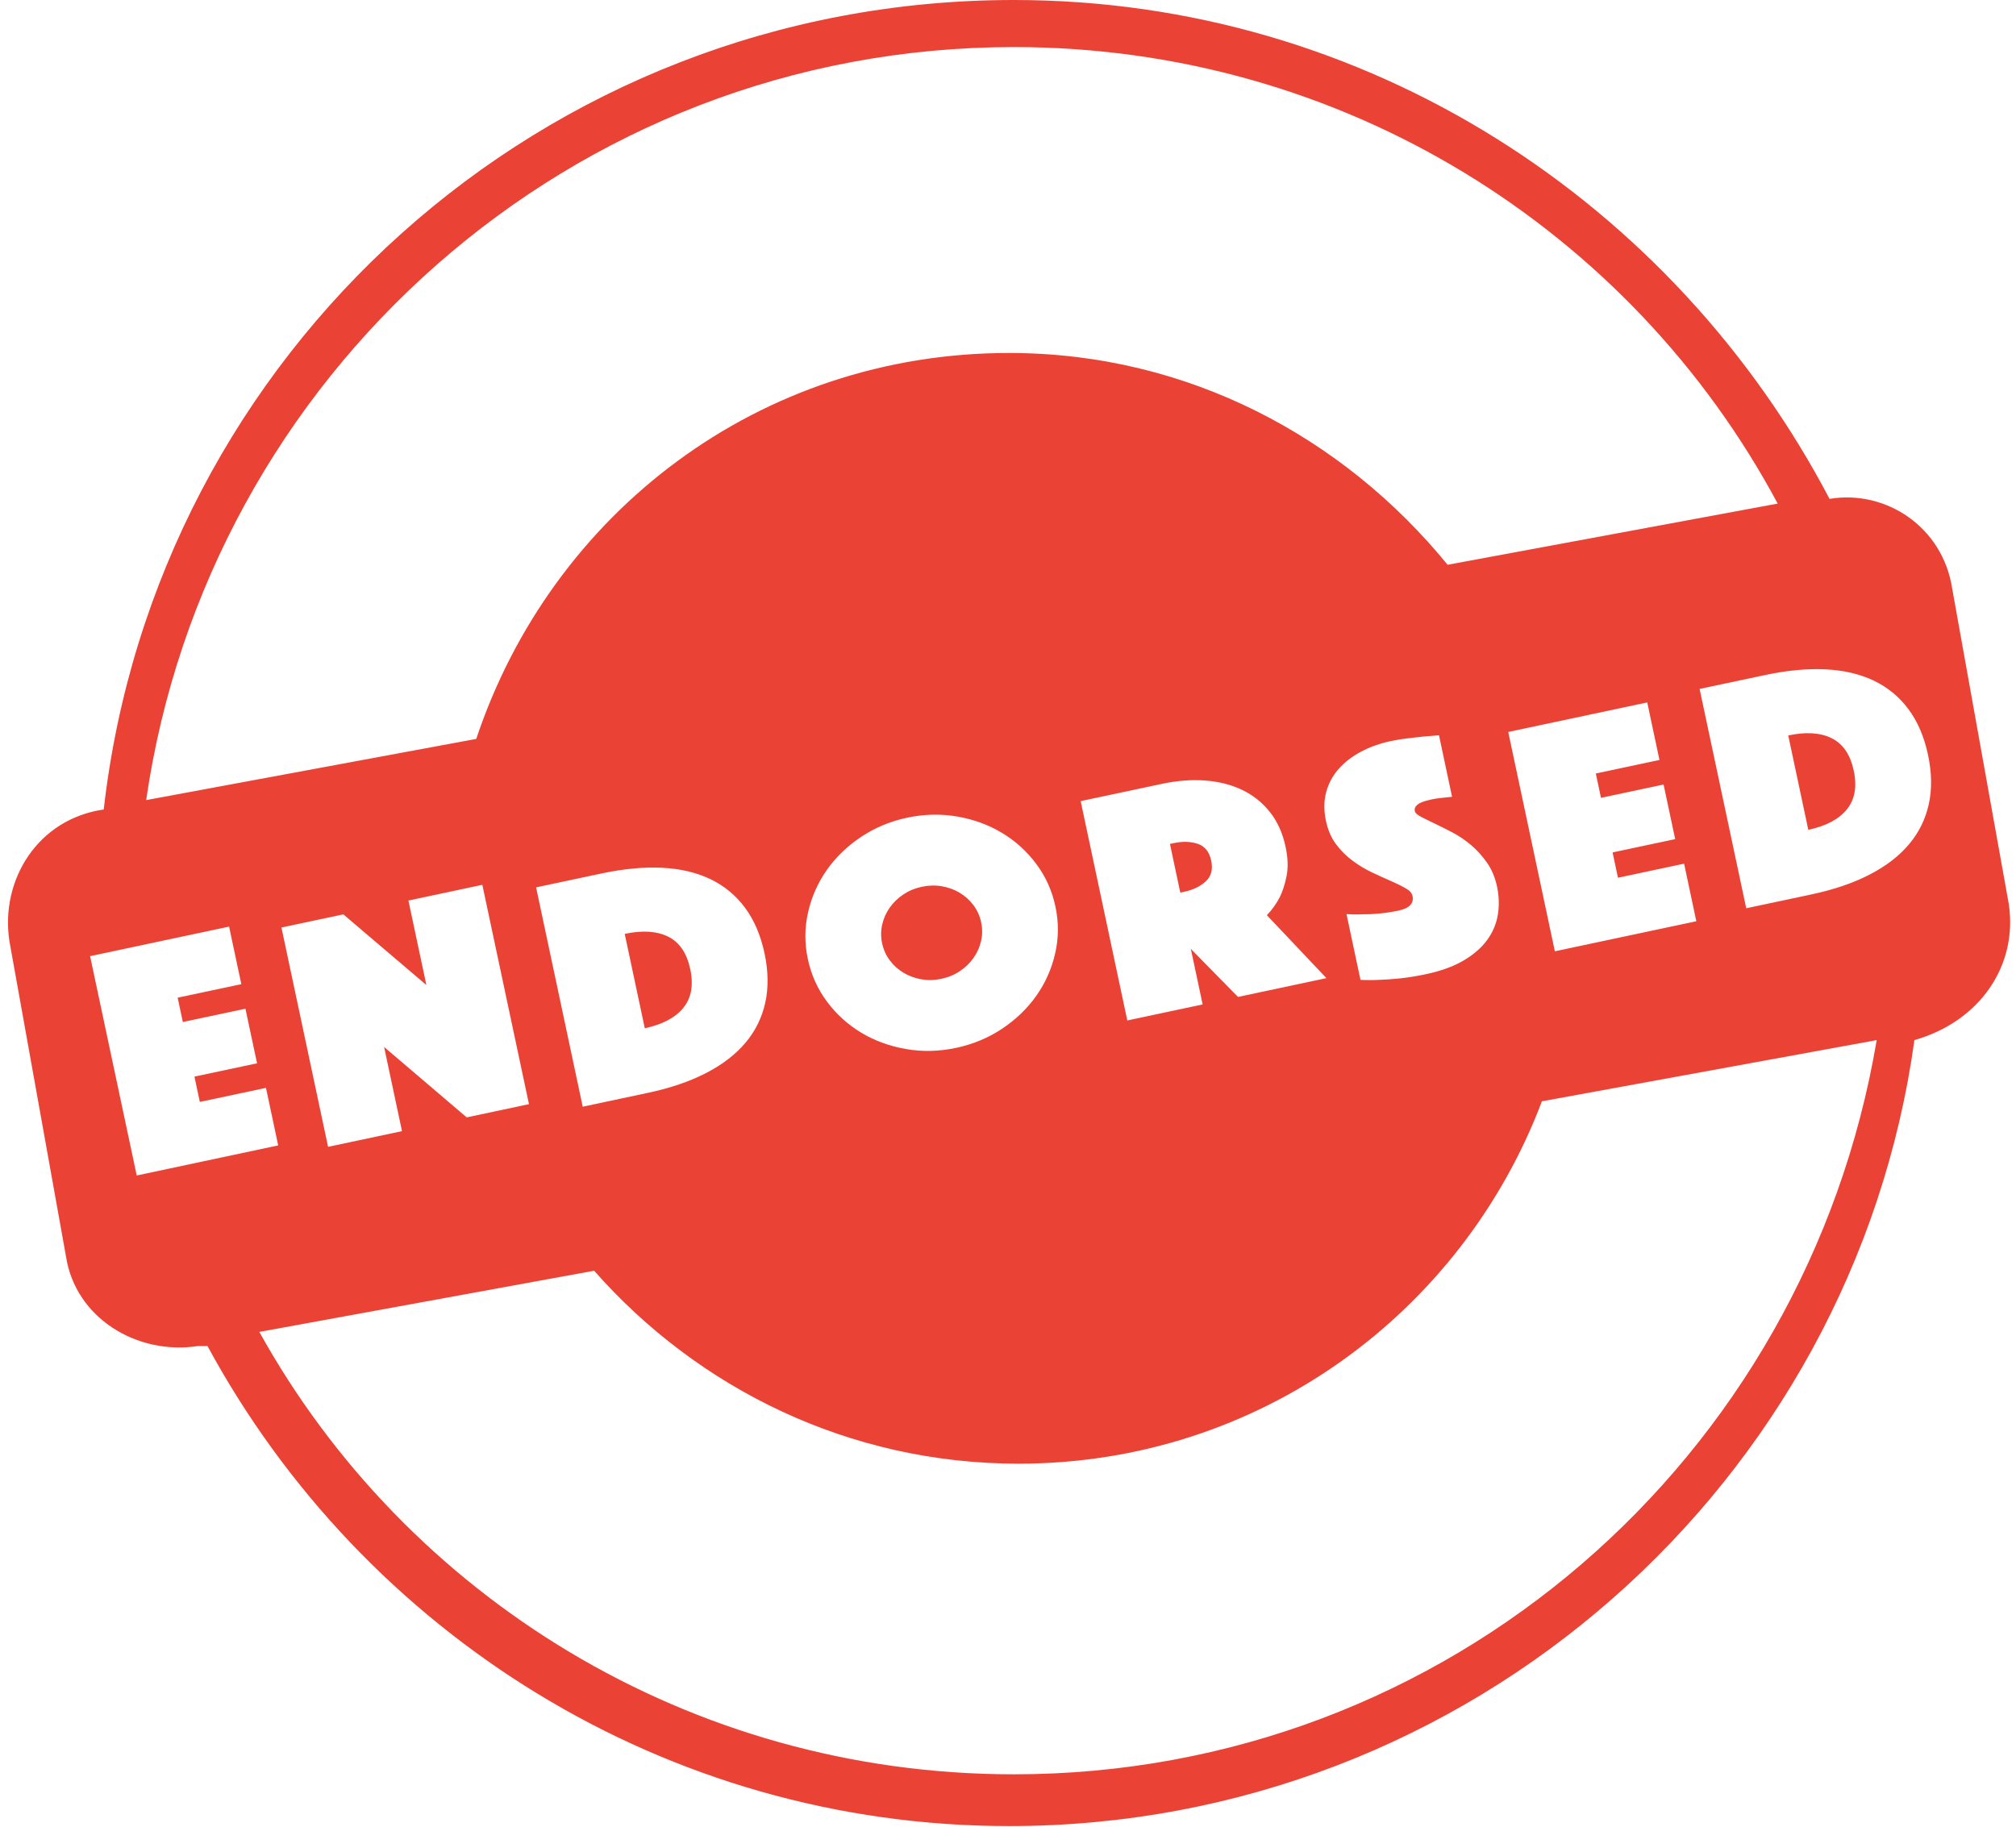 <?xml version="1.0" encoding="UTF-8"?>
<svg viewBox="0 0 139 126" preserveAspectRatio="xMinYMin meet" version="1.1" xmlns="http://www.w3.org/2000/svg">
    <g id="Icon" stroke="none" stroke-width="1" fill="none" fill-rule="evenodd">
        <g id="Artboard" fill="#EA4335" fill-rule="nonzero">
            <g id="Endorsed_Logo">
                <path d="M138.498,62.314 C139.149,66.533 136.548,70.428 131.996,71.726 C127.77,102.234 101.435,125.926 69.574,125.926 C45.841,125.926 25.034,112.619 14.305,92.822 L13.655,92.822 C9.428,93.471 5.202,90.874 4.552,86.655 L0.65,64.91 C-3.57491814e-14,60.691 2.601,56.472 7.152,55.823 C10.729,24.341 37.388,0 69.899,0 C94.283,0 115.415,13.956 126.144,34.402 C130.045,33.753 133.947,36.35 134.597,40.569 L138.498,62.314 Z M69.899,3.246 C39.339,3.246 14.305,25.964 10.079,55.174 L32.836,50.955 C38.038,35.376 52.343,24.341 69.574,24.341 C81.929,24.341 92.657,30.183 99.81,38.946 L122.568,34.727 C112.489,15.903 92.657,3.246 69.899,3.246 Z M69.899,122.356 C99.81,122.356 124.519,100.611 129.395,71.726 L106.312,75.945 C100.785,90.55 86.805,100.935 70.225,100.935 C58.52,100.935 48.117,95.743 40.964,87.629 L17.881,91.848 C27.96,110.023 47.467,122.356 69.899,122.356 Z M6.212,65.936 L9.427,81.061 L19.181,78.987 L18.338,75.019 L13.778,75.988 L13.406,74.242 L17.723,73.325 L16.922,69.561 L12.606,70.478 L12.25,68.8 L16.639,67.867 L15.795,63.899 L6.212,65.936 Z M19.405,63.961 L22.62,79.086 L27.717,78.003 L26.483,72.198 L32.179,77.054 L36.471,76.142 L33.256,61.017 L28.16,62.101 L29.398,67.928 L23.673,63.054 L19.405,63.961 Z M40.178,76.318 L44.689,75.359 C46.217,75.034 47.544,74.582 48.67,74.003 C49.796,73.424 50.702,72.73 51.388,71.921 C52.074,71.111 52.532,70.188 52.762,69.152 C52.992,68.116 52.975,66.978 52.712,65.738 C52.448,64.498 52.001,63.452 51.369,62.599 C50.737,61.746 49.944,61.089 48.988,60.628 C48.032,60.168 46.923,59.906 45.66,59.842 C44.398,59.779 43.003,59.91 41.474,60.234 L36.963,61.193 L40.178,76.318 Z M44.457,70.908 L43.073,64.4 C44.293,64.14 45.292,64.205 46.071,64.592 C46.85,64.979 47.357,65.725 47.591,66.829 C47.826,67.932 47.667,68.823 47.114,69.501 C46.562,70.18 45.676,70.648 44.457,70.908 Z M55.7,66.139 C55.931,67.227 56.373,68.208 57.026,69.08 C57.679,69.953 58.467,70.666 59.392,71.22 C60.317,71.774 61.344,72.148 62.473,72.342 C63.601,72.537 64.751,72.51 65.922,72.261 C67.092,72.012 68.153,71.57 69.105,70.933 C70.057,70.296 70.843,69.536 71.463,68.654 C72.082,67.772 72.513,66.799 72.754,65.737 C72.996,64.674 73.001,63.599 72.769,62.511 C72.538,61.422 72.096,60.442 71.443,59.569 C70.791,58.697 70.002,57.984 69.077,57.43 C68.152,56.876 67.125,56.501 65.997,56.307 C64.868,56.112 63.718,56.139 62.548,56.388 C61.377,56.637 60.316,57.08 59.364,57.717 C58.412,58.354 57.626,59.113 57.006,59.995 C56.387,60.878 55.956,61.85 55.715,62.912 C55.473,63.975 55.468,65.05 55.7,66.139 Z M60.821,65.05 C60.727,64.612 60.729,64.181 60.826,63.757 C60.923,63.334 61.095,62.946 61.343,62.593 C61.591,62.24 61.905,61.936 62.284,61.682 C62.663,61.428 63.088,61.25 63.56,61.15 C64.031,61.05 64.492,61.039 64.942,61.117 C65.392,61.195 65.802,61.345 66.172,61.567 C66.542,61.788 66.857,62.073 67.118,62.42 C67.378,62.768 67.555,63.161 67.649,63.599 C67.742,64.037 67.74,64.468 67.643,64.892 C67.546,65.315 67.374,65.704 67.126,66.056 C66.878,66.409 66.565,66.713 66.185,66.967 C65.806,67.222 65.381,67.399 64.909,67.499 C64.438,67.599 63.977,67.61 63.527,67.532 C63.077,67.454 62.668,67.304 62.298,67.083 C61.928,66.861 61.612,66.577 61.352,66.229 C61.091,65.882 60.914,65.489 60.821,65.05 Z M74.511,55.245 L77.726,70.37 L82.92,69.266 L82.106,65.434 L85.359,68.748 L91.455,67.452 L87.347,63.111 C87.695,62.753 87.99,62.342 88.232,61.88 C88.434,61.474 88.593,60.982 88.708,60.404 C88.823,59.827 88.801,59.16 88.64,58.404 C88.438,57.452 88.076,56.648 87.554,55.993 C87.032,55.337 86.393,54.829 85.637,54.468 C84.881,54.108 84.032,53.893 83.092,53.824 C82.151,53.756 81.16,53.832 80.12,54.053 L74.511,55.245 Z M81.379,61.554 L80.666,58.198 L80.934,58.141 C81.552,58.009 82.104,58.026 82.589,58.192 C83.074,58.357 83.381,58.742 83.51,59.347 C83.638,59.952 83.515,60.428 83.138,60.777 C82.762,61.125 82.265,61.365 81.648,61.497 L81.379,61.554 Z M92.839,63.035 L93.803,67.57 C94.216,67.593 94.666,67.592 95.153,67.567 C95.576,67.556 96.057,67.521 96.597,67.462 C97.136,67.402 97.715,67.307 98.333,67.176 C99.357,66.958 100.216,66.645 100.911,66.237 C101.606,65.828 102.147,65.358 102.535,64.825 C102.923,64.292 103.169,63.711 103.273,63.08 C103.377,62.45 103.358,61.802 103.217,61.137 C103.082,60.502 102.85,59.951 102.521,59.483 C102.193,59.016 101.826,58.612 101.423,58.271 C101.019,57.931 100.592,57.642 100.143,57.406 C99.693,57.17 99.284,56.964 98.916,56.79 C98.547,56.615 98.234,56.461 97.976,56.326 C97.718,56.191 97.576,56.063 97.551,55.942 C97.522,55.806 97.548,55.69 97.629,55.594 C97.711,55.497 97.813,55.42 97.937,55.362 C98.061,55.305 98.195,55.256 98.34,55.218 C98.484,55.179 98.605,55.149 98.703,55.129 C98.882,55.09 99.054,55.062 99.22,55.042 C99.386,55.023 99.535,55.007 99.668,54.994 C99.834,54.975 99.984,54.959 100.117,54.946 L99.216,50.706 C98.865,50.733 98.505,50.762 98.138,50.793 C97.823,50.828 97.466,50.869 97.068,50.914 C96.67,50.959 96.276,51.023 95.885,51.106 C95.138,51.265 94.455,51.509 93.836,51.838 C93.218,52.167 92.704,52.564 92.293,53.031 C91.882,53.497 91.597,54.032 91.436,54.635 C91.275,55.238 91.271,55.895 91.422,56.605 C91.557,57.24 91.79,57.779 92.122,58.222 C92.454,58.665 92.837,59.046 93.27,59.364 C93.703,59.683 94.151,59.951 94.613,60.169 C95.076,60.387 95.508,60.583 95.911,60.758 C96.313,60.933 96.65,61.099 96.921,61.255 C97.192,61.41 97.348,61.586 97.39,61.783 C97.499,62.297 97.18,62.633 96.432,62.792 C96.01,62.882 95.586,62.948 95.162,62.991 C94.738,63.034 94.355,63.052 94.014,63.046 C93.611,63.068 93.219,63.064 92.839,63.035 Z M103.991,50.476 L107.205,65.601 L116.959,63.528 L116.116,59.559 L111.556,60.529 L111.185,58.783 L115.501,57.865 L114.701,54.101 L110.385,55.018 L110.028,53.34 L114.417,52.407 L113.574,48.439 L103.991,50.476 Z M120.4,62.634 L124.911,61.675 C126.44,61.35 127.767,60.898 128.892,60.319 C130.018,59.74 130.924,59.046 131.61,58.237 C132.296,57.427 132.754,56.505 132.984,55.468 C133.214,54.432 133.197,53.294 132.934,52.054 C132.67,50.815 132.223,49.768 131.591,48.915 C130.959,48.062 130.166,47.405 129.21,46.944 C128.254,46.484 127.145,46.222 125.882,46.159 C124.62,46.095 123.225,46.226 121.697,46.551 L117.185,47.509 L120.4,62.634 Z M124.679,57.224 L123.296,50.716 C124.515,50.457 125.514,50.521 126.293,50.908 C127.072,51.296 127.579,52.041 127.813,53.145 C128.048,54.248 127.889,55.139 127.336,55.817 C126.784,56.496 125.898,56.964 124.679,57.224 Z" id="Combined-Shape"></path>
            </g>
        </g>
    </g>
</svg>
